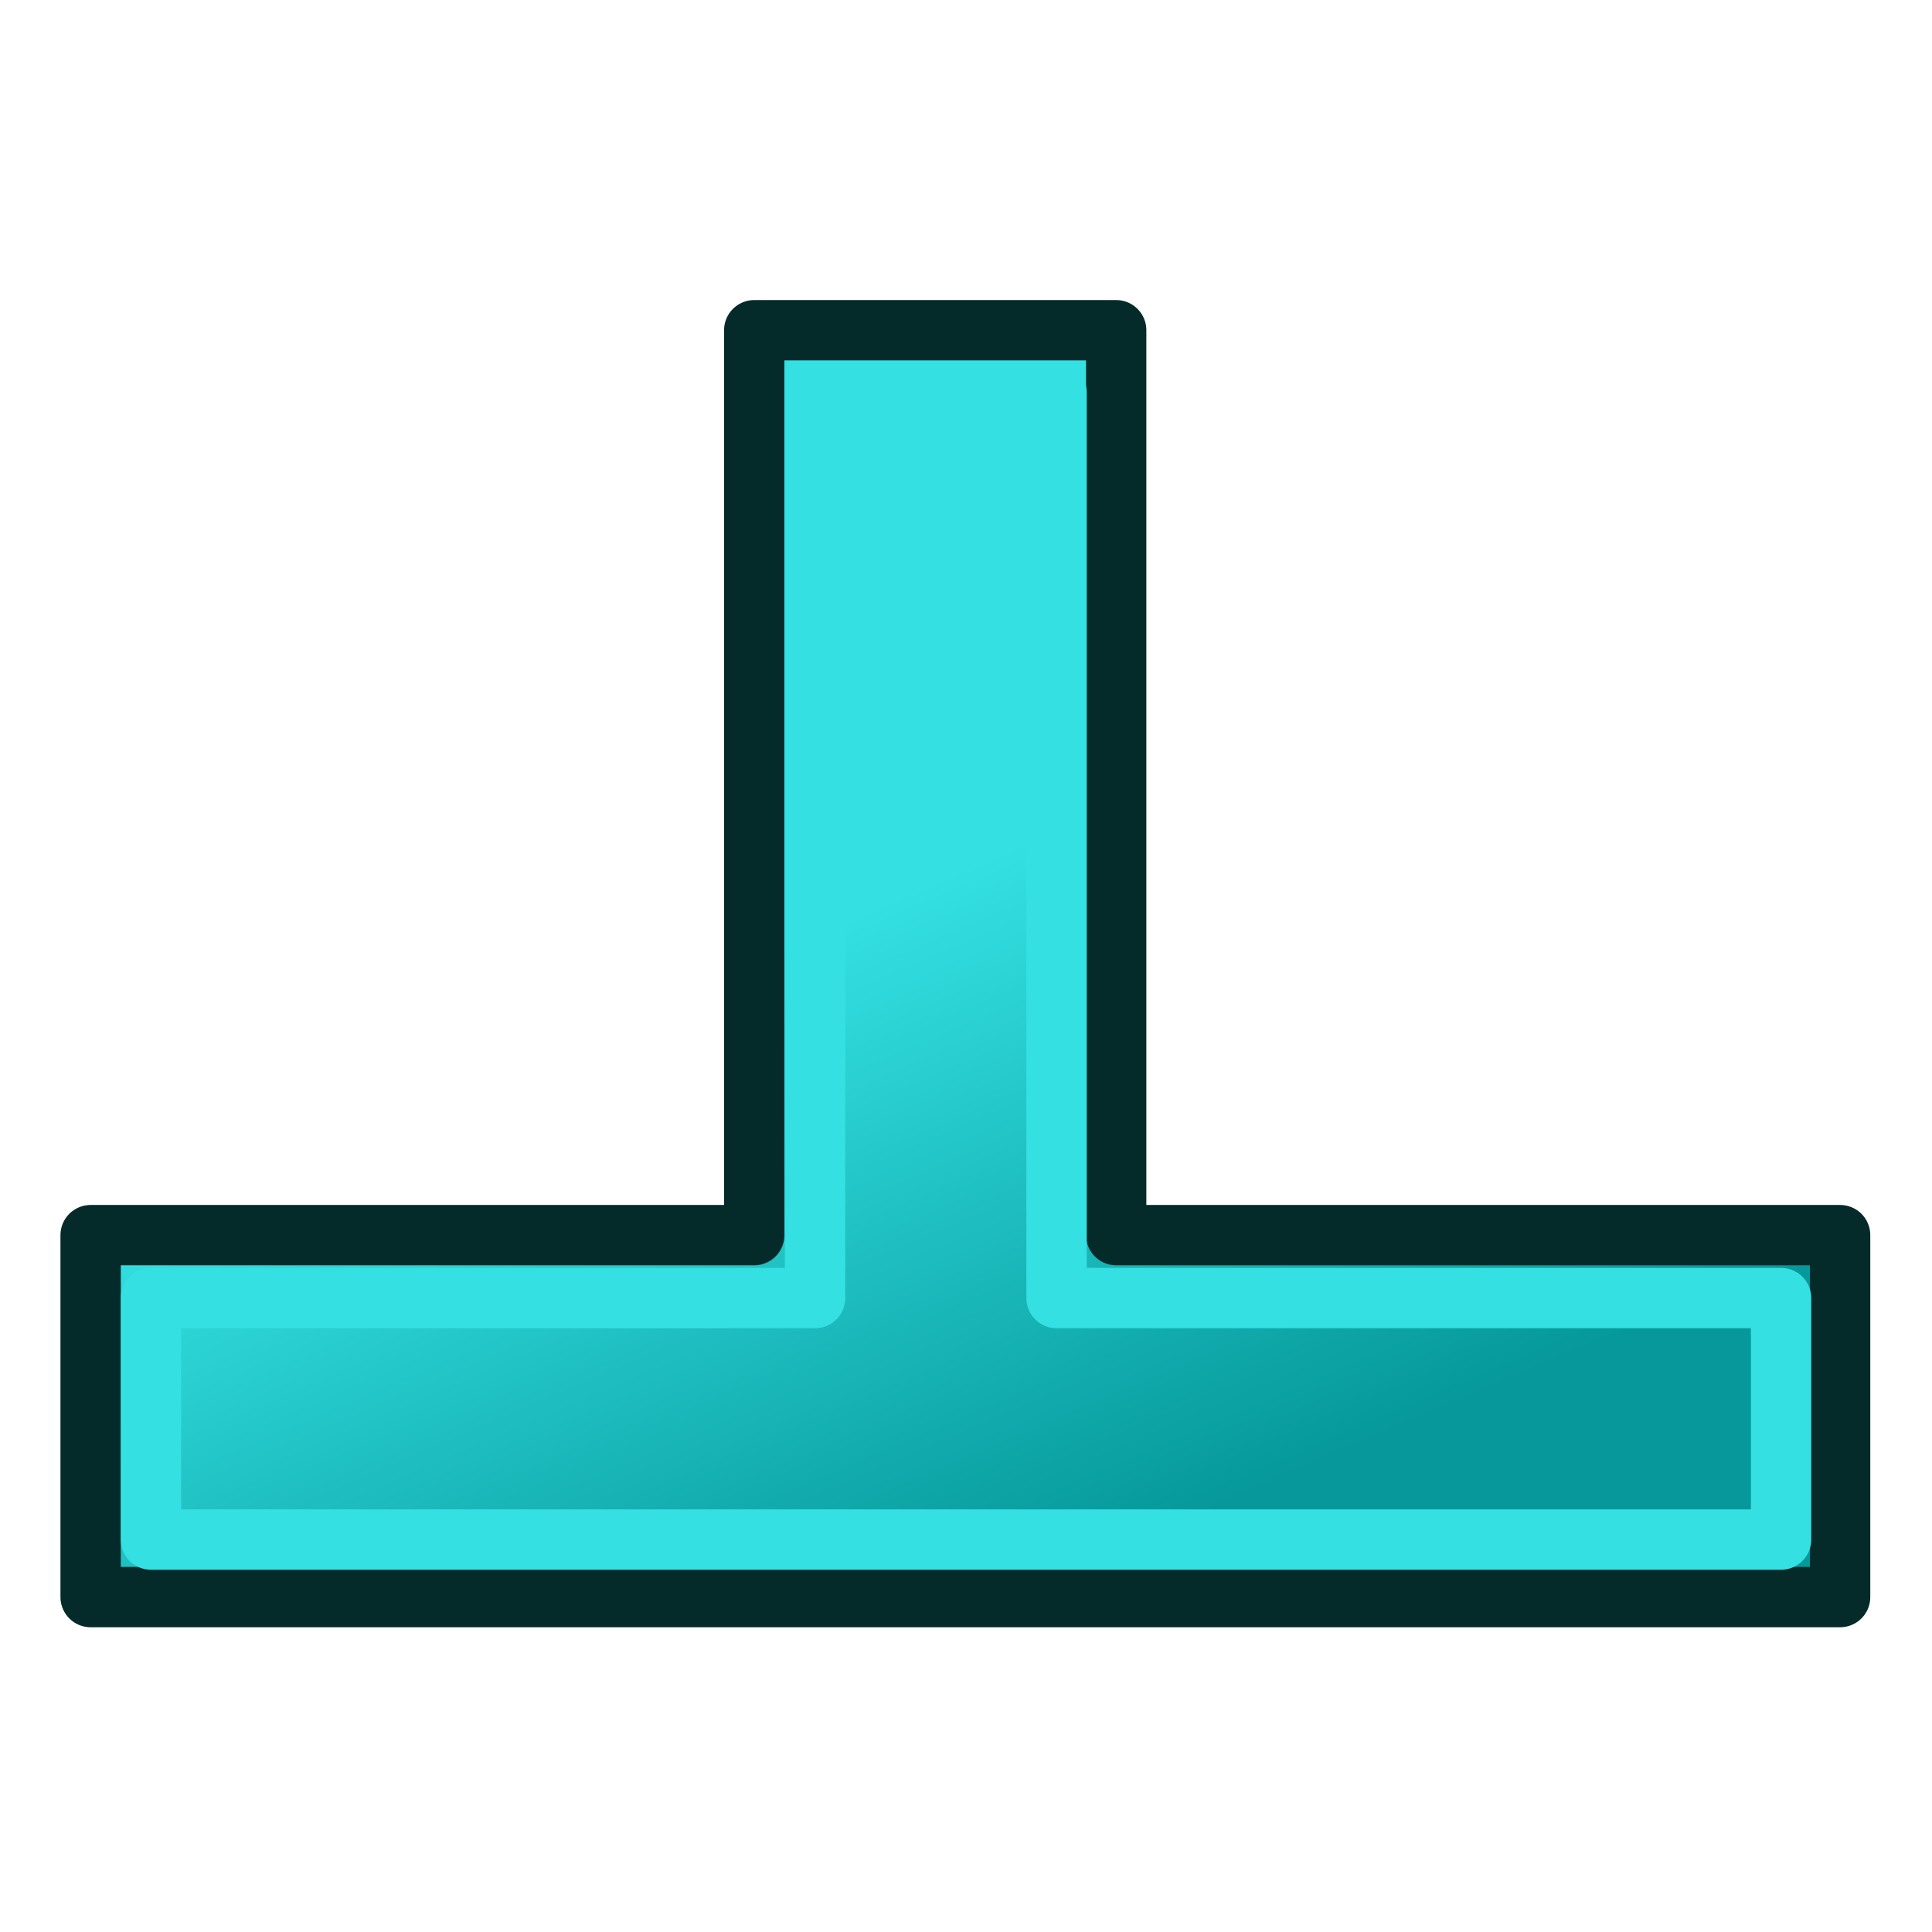 <svg xmlns="http://www.w3.org/2000/svg" xmlns:xlink="http://www.w3.org/1999/xlink" width="64" height="64"><defs><linearGradient id="b"><stop offset="0" stop-color="#06989a"/><stop offset="1" stop-color="#34e0e2"/></linearGradient><linearGradient id="a"><stop offset="0" stop-color="#fff"/><stop offset="1" stop-color="#fff" stop-opacity="0"/></linearGradient><linearGradient xlink:href="#b" id="c" x1="182.815" y1="728.49" x2="127.303" y2="598.963" gradientUnits="userSpaceOnUse"/></defs><g color="#000" stroke-width="12.336" stroke-linejoin="round"><path style="marker:none" d="M114.967 475.604v185.039H-20.728v74.015h357.742v-74.015H188.983v-185.04z" fill="url(#c)" stroke="#042a2a" overflow="visible" transform="matrix(.162 0 0 .162 6.36 -66.109)"/><path style="marker:none" d="M27 13v30H5v8h54v-8H35V13z" fill="none" stroke="#34e0e2" overflow="visible" stroke-width="2"/></g></svg>